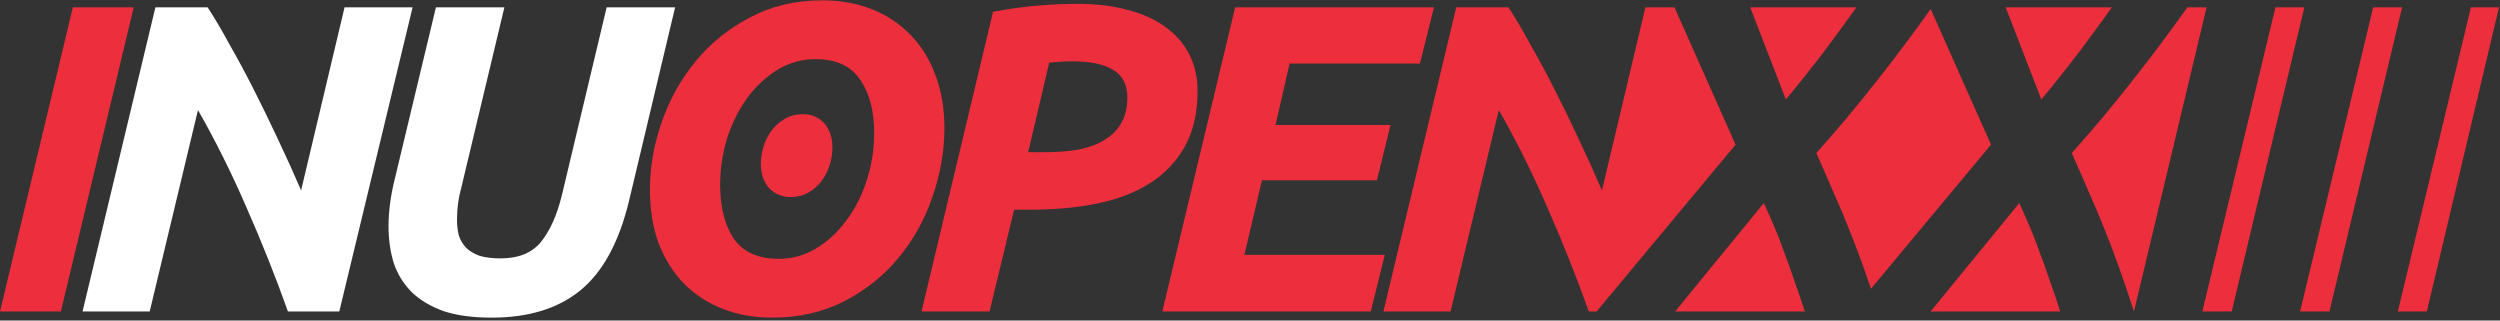 <svg width="780" height="100" viewBox="0 0 780 100" fill="none" xmlns="http://www.w3.org/2000/svg">
<rect x="0" y="0" width="780" height="100" fill="#333333" stroke="none"/>
<path d="M242.914 60.76C244.046 61.237 245.288 61.475 246.641 61.475C248.705 61.475 250.546 61.022 252.165 60.116C253.785 59.21 255.149 58.03 256.258 56.576C257.39 55.098 258.244 53.441 258.821 51.605C259.42 49.746 259.719 47.886 259.719 46.027C259.719 44.406 259.486 42.951 259.02 41.664C258.577 40.377 257.945 39.292 257.124 38.41C256.303 37.504 255.327 36.813 254.195 36.336C253.064 35.859 251.822 35.621 250.468 35.621C248.427 35.621 246.597 36.086 244.978 37.015C243.358 37.921 241.983 39.113 240.851 40.591C239.742 42.045 238.888 43.69 238.289 45.526C237.69 47.362 237.39 49.209 237.39 51.069C237.39 52.69 237.612 54.144 238.056 55.432C238.522 56.719 239.165 57.816 239.986 58.721C240.807 59.604 241.783 60.283 242.914 60.76Z" fill="#ED2E3C"/>
<path d="M22.73 2.293L0 97.185H18.989L41.72 2.293H22.73Z" fill="#ED2E3C"/>
<path fill-rule="evenodd" clip-rule="evenodd" d="M225.507 96.363C230.162 98.189 235.274 99.102 240.843 99.102C249.332 99.102 256.909 97.367 263.573 93.898C270.237 90.43 275.851 85.911 280.415 80.343C285.071 74.683 288.585 68.338 290.959 61.309C293.423 54.189 294.656 47.069 294.656 39.949C294.656 33.741 293.697 28.173 291.78 23.243C289.955 18.314 287.353 14.16 283.975 10.783C280.598 7.314 276.581 4.667 271.926 2.841C267.27 1.015 262.158 0.102 256.59 0.102C248.191 0.102 240.66 1.882 233.996 5.443C227.333 8.911 221.673 13.476 217.017 19.135C212.453 24.704 208.939 31.003 206.474 38.032C204.009 45.061 202.777 52.135 202.777 59.255C202.777 65.463 203.69 71.031 205.515 75.961C207.432 80.89 210.08 85.089 213.457 88.558C216.835 91.936 220.851 94.537 225.507 96.363ZM242.623 21.737C246.274 19.546 250.2 18.451 254.399 18.451C260.88 18.451 265.536 20.596 268.366 24.886C271.287 29.086 272.747 34.608 272.747 41.455C272.747 46.567 271.971 51.496 270.419 56.243C268.959 60.899 266.859 65.052 264.121 68.704C261.473 72.355 258.324 75.276 254.673 77.467C251.112 79.658 247.233 80.753 243.034 80.753C236.552 80.753 231.851 78.654 228.93 74.455C226.1 70.164 224.685 64.596 224.685 57.749C224.685 52.729 225.416 47.845 226.876 43.098C228.428 38.351 230.528 34.152 233.175 30.5C235.913 26.849 239.063 23.928 242.623 21.737Z" fill="#ED2E3C"/>
<path d="M89.838 97.185C86.004 86.413 81.713 75.641 76.966 64.87C72.311 54.098 67.244 43.919 61.767 34.334L46.705 97.185H25.755L48.485 2.293H64.779C66.879 5.488 69.116 9.277 71.489 13.658C73.954 17.949 76.464 22.604 79.02 27.625C81.576 32.646 84.132 37.895 86.688 43.372C89.244 48.758 91.663 54.098 93.945 59.392L107.501 2.293H128.725L105.858 97.185H89.838Z" fill="white"/>
<path d="M196.257 62.679C193.153 75.55 188.087 84.861 181.058 90.612C174.12 96.272 164.9 99.102 153.398 99.102C147.464 99.102 142.444 98.417 138.336 97.048C134.319 95.587 131.033 93.624 128.477 91.16C125.921 88.604 124.05 85.591 122.863 82.123C121.767 78.562 121.22 74.728 121.22 70.621C121.22 65.874 121.904 60.807 123.274 55.422L136.008 2.293H157.369L143.95 58.434C143.037 61.72 142.581 65.052 142.581 68.43C142.581 70.255 142.763 71.899 143.128 73.359C143.585 74.82 144.315 76.098 145.319 77.193C146.415 78.289 147.83 79.156 149.564 79.795C151.39 80.343 153.626 80.616 156.273 80.616C161.751 80.616 165.904 78.928 168.734 75.55C171.564 72.081 173.755 67.197 175.307 60.899L189.273 2.293H210.634L196.257 62.679Z" fill="white"/>
<path fill-rule="evenodd" clip-rule="evenodd" d="M336.396 1.198C342.147 1.198 347.305 1.837 351.869 3.115C356.525 4.302 360.45 6.082 363.645 8.455C366.84 10.737 369.305 13.567 371.039 16.945C372.774 20.322 373.641 24.11 373.641 28.31C373.641 35.156 372.317 40.953 369.67 45.7C367.023 50.446 363.371 54.28 358.716 57.202C354.06 60.123 348.583 62.222 342.284 63.5C335.986 64.778 329.139 65.417 321.745 65.417H316.405L308.737 97.185H287.513L309.832 3.663C314.762 2.75 319.417 2.111 323.799 1.746C328.272 1.38 332.471 1.198 336.396 1.198ZM334.616 19.135C333.065 19.135 331.741 19.181 330.645 19.272L327.359 19.546L320.787 47.48H326.127C329.961 47.48 333.43 47.206 336.533 46.658C339.728 46.019 342.421 45.015 344.612 43.646C346.894 42.276 348.629 40.542 349.815 38.442C351.093 36.252 351.732 33.604 351.732 30.5C351.732 26.393 350.226 23.471 347.214 21.737C344.293 20.003 340.094 19.135 334.616 19.135Z" fill="#ED2E3C"/>
<path d="M385.372 2.293L362.642 97.185H427.683L432.065 79.521H388.247L393.725 56.243H429.6L433.845 38.99H397.969L402.351 19.82H443.019L447.401 2.293H385.372Z" fill="#ED2E3C"/>
<path d="M495.702 97.185C491.868 86.413 487.578 75.641 482.831 64.87C478.175 54.098 473.109 43.919 467.632 34.334L452.57 97.185H431.62L454.35 2.293H470.644C472.744 5.488 474.98 9.277 477.354 13.658C479.818 17.949 482.329 22.604 484.885 27.625C487.441 32.646 489.997 37.895 492.553 43.372C495.109 48.758 497.528 54.098 499.81 59.392L513.366 2.293L522.438 2.292L541.496 45.13L498.13 97.185H522.635L495.702 97.185Z" fill="#ED2E3C"/>
<path d="M563.11 97.185C561.825 93.226 560.632 89.728 559.53 86.691C558.521 83.653 557.511 80.846 556.502 78.268C555.584 75.599 554.62 73.114 553.611 70.812C552.601 68.419 551.5 65.934 550.307 63.356L522.635 97.185H563.11Z" fill="#ED2E3C"/>
<path d="M602.338 97.185H642.812C641.527 93.226 640.334 89.728 639.233 86.691C638.223 83.653 637.213 80.846 636.204 78.268C635.286 75.599 634.322 73.114 633.313 70.812C632.303 68.419 631.202 65.934 630.009 63.356L602.338 97.185Z" fill="#ED2E3C"/>
<path d="M687.133 97.185H696.292L718.955 2.292H709.933L687.133 97.185Z" fill="#ED2E3C"/>
<path d="M688.458 2.292H682.45C679.951 5.82 677.292 9.468 674.476 13.235C671.539 17.193 668.464 21.197 665.252 25.247C662.131 29.206 658.965 33.118 655.753 36.984C652.54 40.758 649.42 44.348 646.391 47.754C648.319 52.08 650.108 56.176 651.76 60.042C653.504 63.908 655.156 67.821 656.716 71.779C658.277 75.645 659.791 79.649 661.259 83.791C662.727 87.93 664.239 92.39 665.798 97.171L688.458 2.292Z" fill="#ED2E3C"/>
<path d="M658.903 2.292L625.773 2.292L636.892 31.047C641.022 26.076 645.015 21.059 648.869 15.996C652.499 11.143 655.843 6.575 658.903 2.292Z" fill="#ED2E3C"/>
<path d="M579.201 2.292L546.071 2.292L557.19 31.047C561.32 26.076 565.312 21.059 569.167 15.996C572.797 11.143 576.141 6.575 579.201 2.292Z" fill="#ED2E3C"/>
<path d="M740.43 2.292L717.63 97.185H726.788L749.452 2.292H740.43Z" fill="#ED2E3C"/>
<path d="M770.927 2.292L748.127 97.185L757.17 97.185L779.684 2.292H770.927Z" fill="#ED2E3C"/>
<path d="M594.773 13.235C597.45 9.655 599.984 6.183 602.374 2.819L621.198 45.13L583.742 90.091C583.003 87.915 582.274 85.814 581.557 83.791C580.089 79.649 578.574 75.645 577.014 71.779C575.454 67.821 573.802 63.908 572.058 60.042C570.406 56.176 568.616 52.08 566.689 47.754C569.718 44.348 572.838 40.758 576.051 36.984C579.263 33.118 582.429 29.206 585.55 25.247C588.762 21.197 591.836 17.193 594.773 13.235Z" fill="#ED2E3C"/>
</svg>
